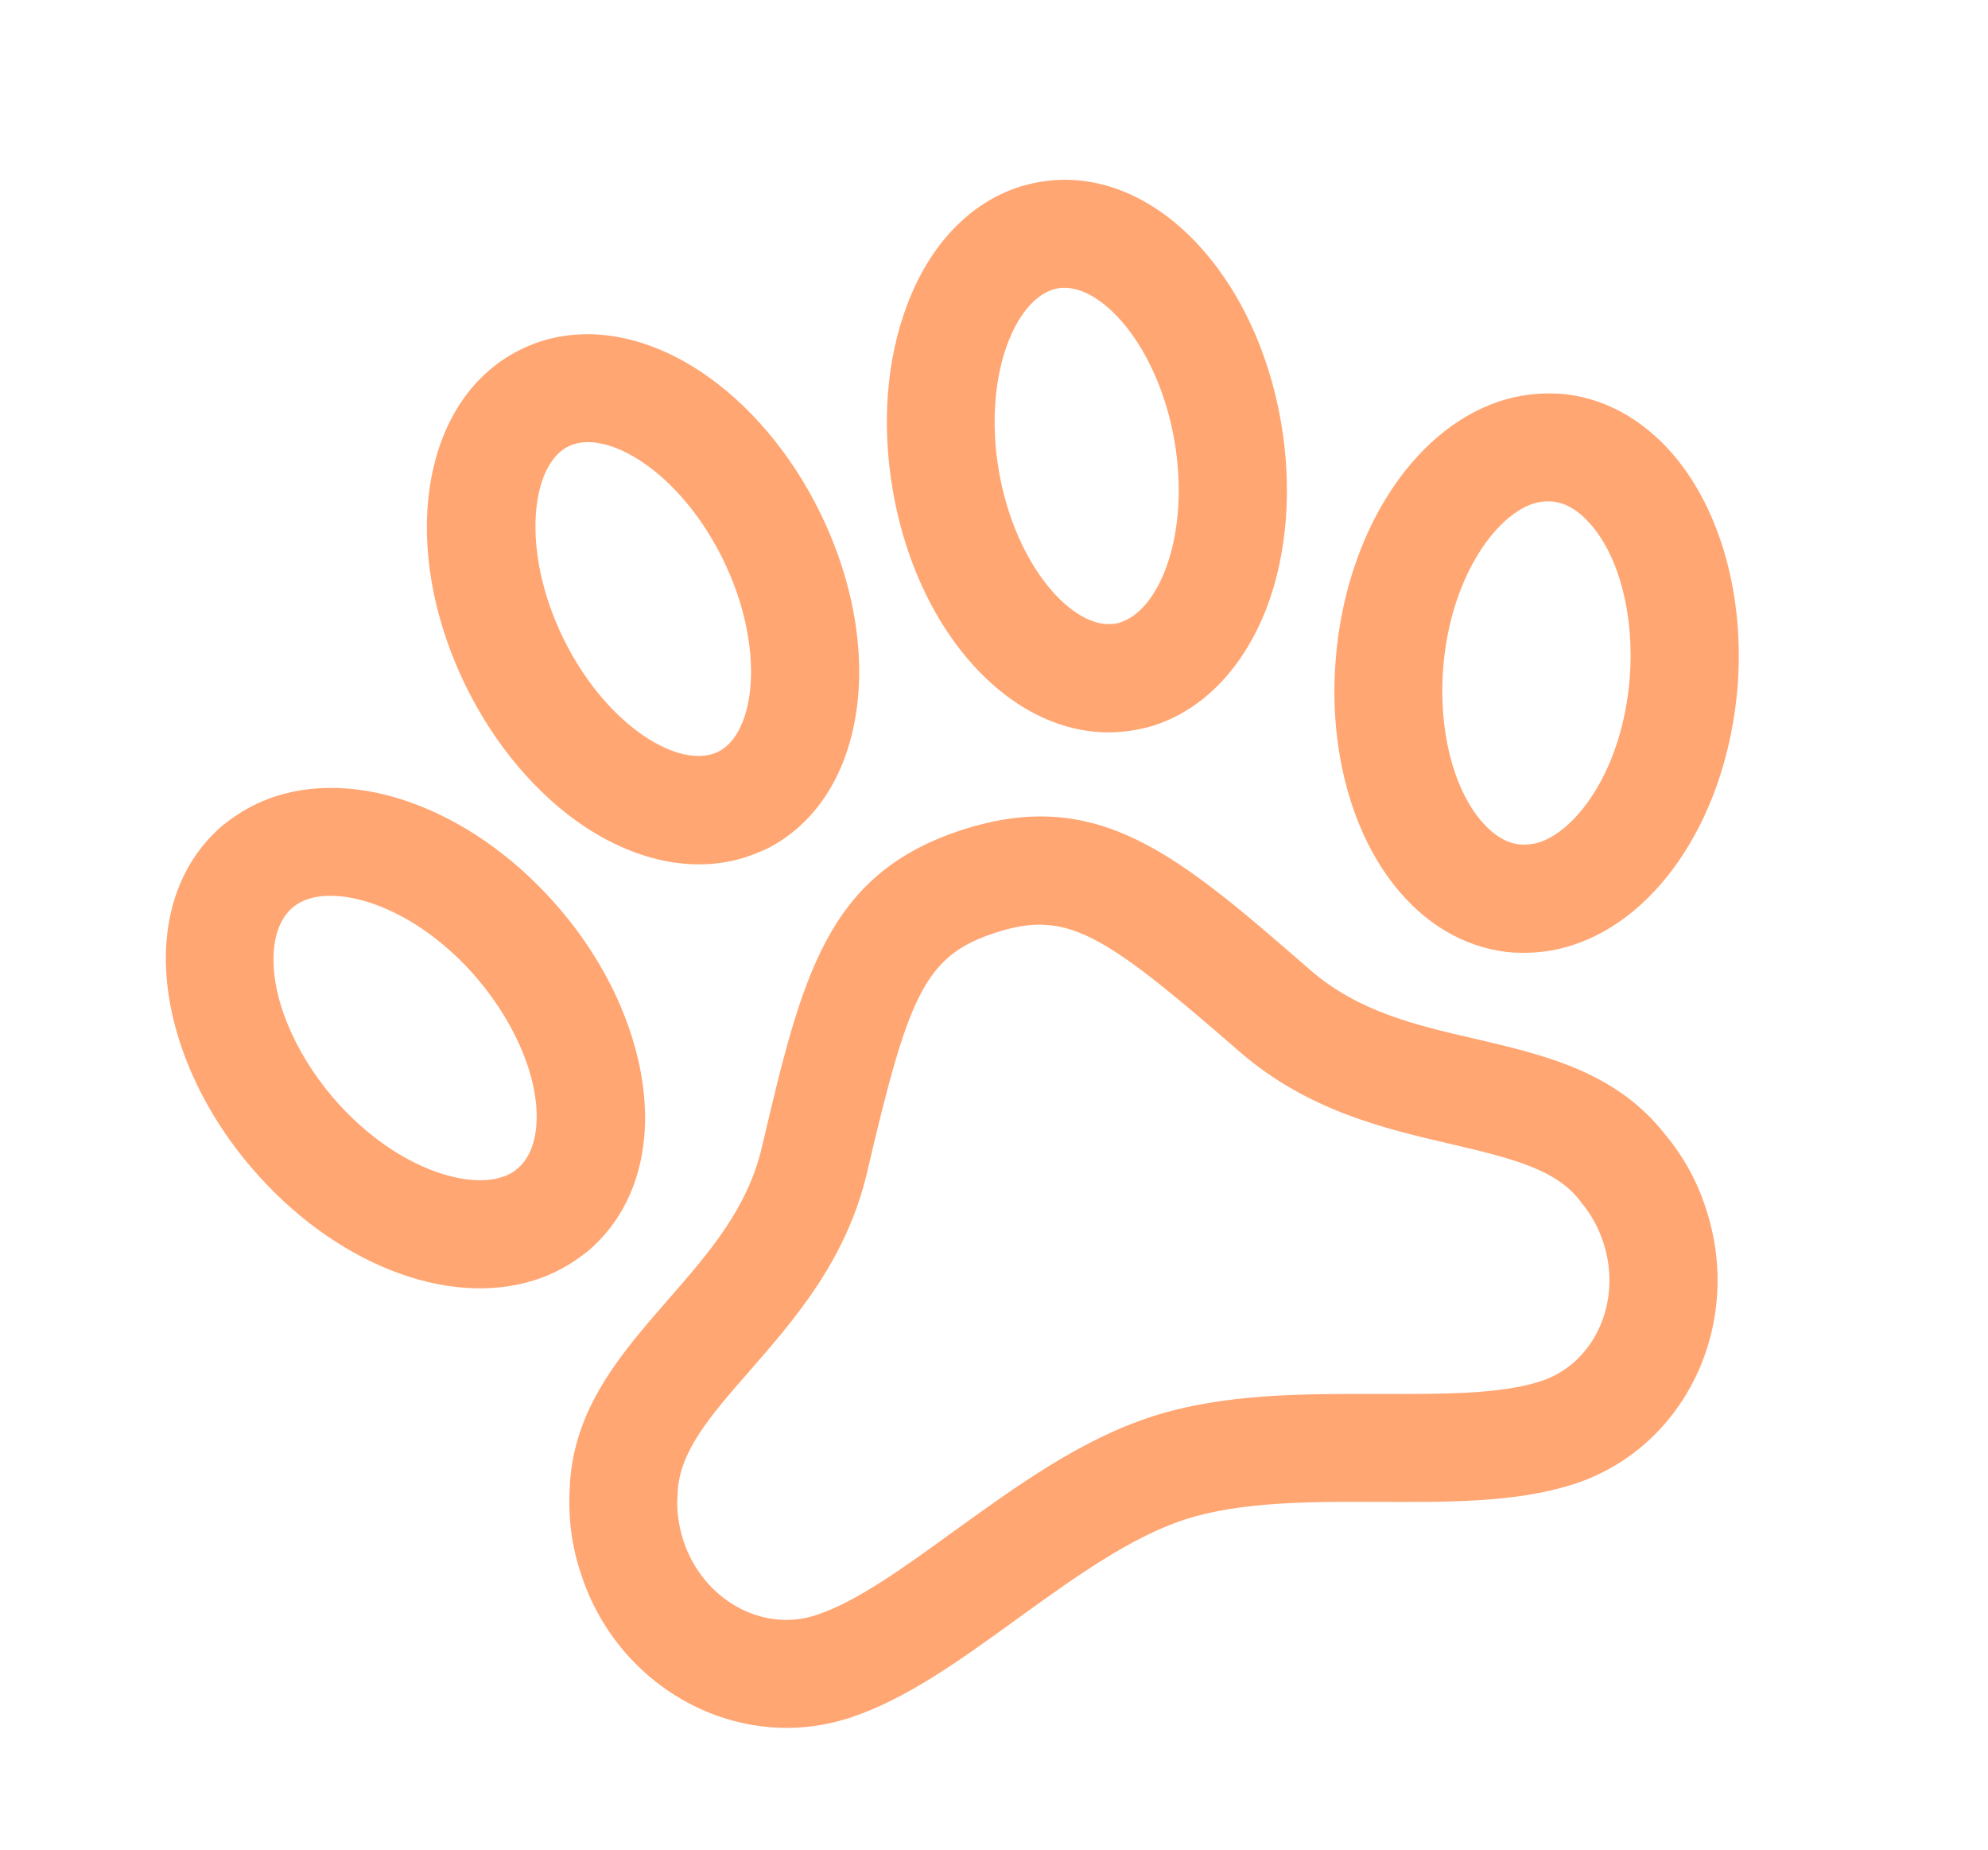 <svg width="115" height="107" viewBox="0 0 115 107" fill="none" xmlns="http://www.w3.org/2000/svg">
<path d="M90.936 54.673C89.858 55.021 88.733 55.158 87.603 55.092L87.584 55.098C85.085 54.919 82.786 53.711 80.972 51.588C78.211 48.374 76.833 43.339 77.272 38.087C77.854 30.922 81.648 24.936 86.68 23.23L86.792 23.194C87.87 22.846 89.014 22.703 90.143 22.769L90.162 22.763C92.662 22.942 94.942 24.156 96.774 26.273C99.535 29.487 100.932 34.516 100.511 39.762C99.904 47.038 96.066 53.018 90.955 54.667L90.936 54.673ZM88.009 48.845C88.361 48.855 88.701 48.827 89.035 48.719C91.266 47.999 93.851 44.435 94.272 39.251C94.559 35.69 93.703 32.272 92.035 30.348C91.314 29.513 90.552 29.061 89.731 28.998C89.379 28.988 89.04 29.016 88.705 29.124L88.649 29.142C86.449 29.893 83.907 33.463 83.487 38.586C83.2 42.147 84.038 45.57 85.712 47.514C86.427 48.33 87.194 48.8 88.009 48.845Z" fill="#FFA672"/>
<path d="M91.038 85.835C87.73 86.903 83.863 86.878 79.775 86.863C75.828 86.844 71.764 86.842 68.567 87.874C65.37 88.905 62.06 91.307 58.864 93.611C55.536 96.019 52.395 98.305 49.105 99.366C42.711 101.43 35.755 97.681 33.602 91.009C33.067 89.416 32.861 87.759 32.957 86.086C33.119 81.498 35.923 78.295 38.633 75.183C41 72.47 43.236 69.922 44.073 66.347C46.392 56.487 47.795 50.534 55.676 47.991C63.557 45.448 68.158 49.463 75.802 56.109C78.565 58.501 81.856 59.286 85.356 60.086C89.374 61.026 93.503 61.992 96.34 65.633C97.415 66.928 98.216 68.393 98.713 69.998C100.867 76.671 97.432 83.772 91.038 85.835ZM66.647 81.925C70.792 80.588 75.357 80.613 79.791 80.619C83.386 80.629 86.758 80.649 89.119 79.887C92.223 78.885 93.857 75.3 92.76 71.899C92.484 71.043 92.071 70.274 91.497 69.576L91.424 69.477C90.039 67.666 87.661 67.038 83.933 66.168C80.05 65.266 75.631 64.229 71.699 60.819C63.797 53.949 61.722 52.607 57.596 53.939C53.469 55.27 52.552 57.578 50.162 67.789C48.97 72.874 45.985 76.279 43.35 79.305C41.07 81.908 39.29 83.96 39.199 86.35L39.192 86.455C39.128 87.337 39.249 88.222 39.519 89.058L39.525 89.077C40.623 92.478 44.044 94.432 47.167 93.424C49.528 92.663 52.271 90.669 55.181 88.56C58.795 85.957 62.502 83.263 66.647 81.925Z" fill="#FFA672"/>
<path d="M43.154 49.569C40.273 50.499 36.974 49.88 33.85 47.83C31.082 45.994 28.633 43.111 26.961 39.71C22.993 31.611 24.36 23.064 30.094 20.228C30.466 20.046 30.845 19.883 31.254 19.751C34.135 18.822 37.433 19.44 40.539 21.496C43.307 23.332 45.756 26.215 47.434 29.635C51.402 37.733 50.035 46.281 44.301 49.117C43.941 49.274 43.544 49.443 43.154 49.569ZM33.192 25.693C33.099 25.723 32.987 25.759 32.9 25.808L32.882 25.814C30.703 26.886 30.112 31.859 32.59 36.929C34.989 41.819 38.998 44.322 41.228 43.602C41.321 43.572 41.433 43.536 41.52 43.488L41.538 43.482C43.717 42.41 44.308 37.437 41.83 32.367C39.431 27.477 35.422 24.974 33.192 25.693Z" fill="#FFA672"/>
<path d="M66.76 41.952C66.369 42.078 65.967 42.166 65.559 42.236C59.255 43.306 53.131 37.176 51.629 28.261C50.992 24.506 51.294 20.735 52.472 17.645C53.772 14.168 56.087 11.738 58.968 10.808C59.358 10.682 59.779 10.588 60.187 10.517C66.473 9.454 72.597 15.584 74.117 24.493C74.748 28.23 74.465 31.995 73.293 35.103C71.956 38.592 69.641 41.022 66.76 41.952ZM60.887 16.756C58.657 17.476 56.867 21.85 57.779 27.221C58.732 32.782 62.118 36.471 64.512 36.068L64.531 36.062C64.63 36.051 64.748 36.034 64.834 35.985C67.084 35.259 68.855 30.891 67.943 25.521C66.99 19.959 63.603 16.27 61.209 16.673C61.092 16.69 60.98 16.726 60.887 16.756Z" fill="#FFA672"/>
<path d="M30.973 74.022L30.954 74.028C25.861 75.672 19.247 73.045 14.525 67.508C11.099 63.504 9.287 58.589 9.636 54.392C9.867 51.608 11.026 49.285 12.95 47.679L12.968 47.673C13.865 46.953 14.858 46.406 15.955 46.052C21.048 44.409 27.662 47.036 32.384 52.572C35.81 56.577 37.622 61.492 37.273 65.689C37.042 68.472 35.883 70.796 33.959 72.402L33.941 72.408C33.045 73.128 32.051 73.674 30.973 74.022ZM16.924 52.492C16.314 53.017 15.942 53.835 15.845 54.933C15.623 57.488 16.944 60.756 19.259 63.477C22.642 67.414 26.823 68.794 29.035 68.08C29.388 67.966 29.686 67.809 29.942 67.582C30.552 67.057 30.924 66.239 31.021 65.141C31.244 62.586 29.922 59.318 27.608 56.597C24.242 52.654 20.061 51.274 17.849 51.988C17.496 52.102 17.198 52.259 16.924 52.492Z" fill="#FFA672"/>
</svg>
